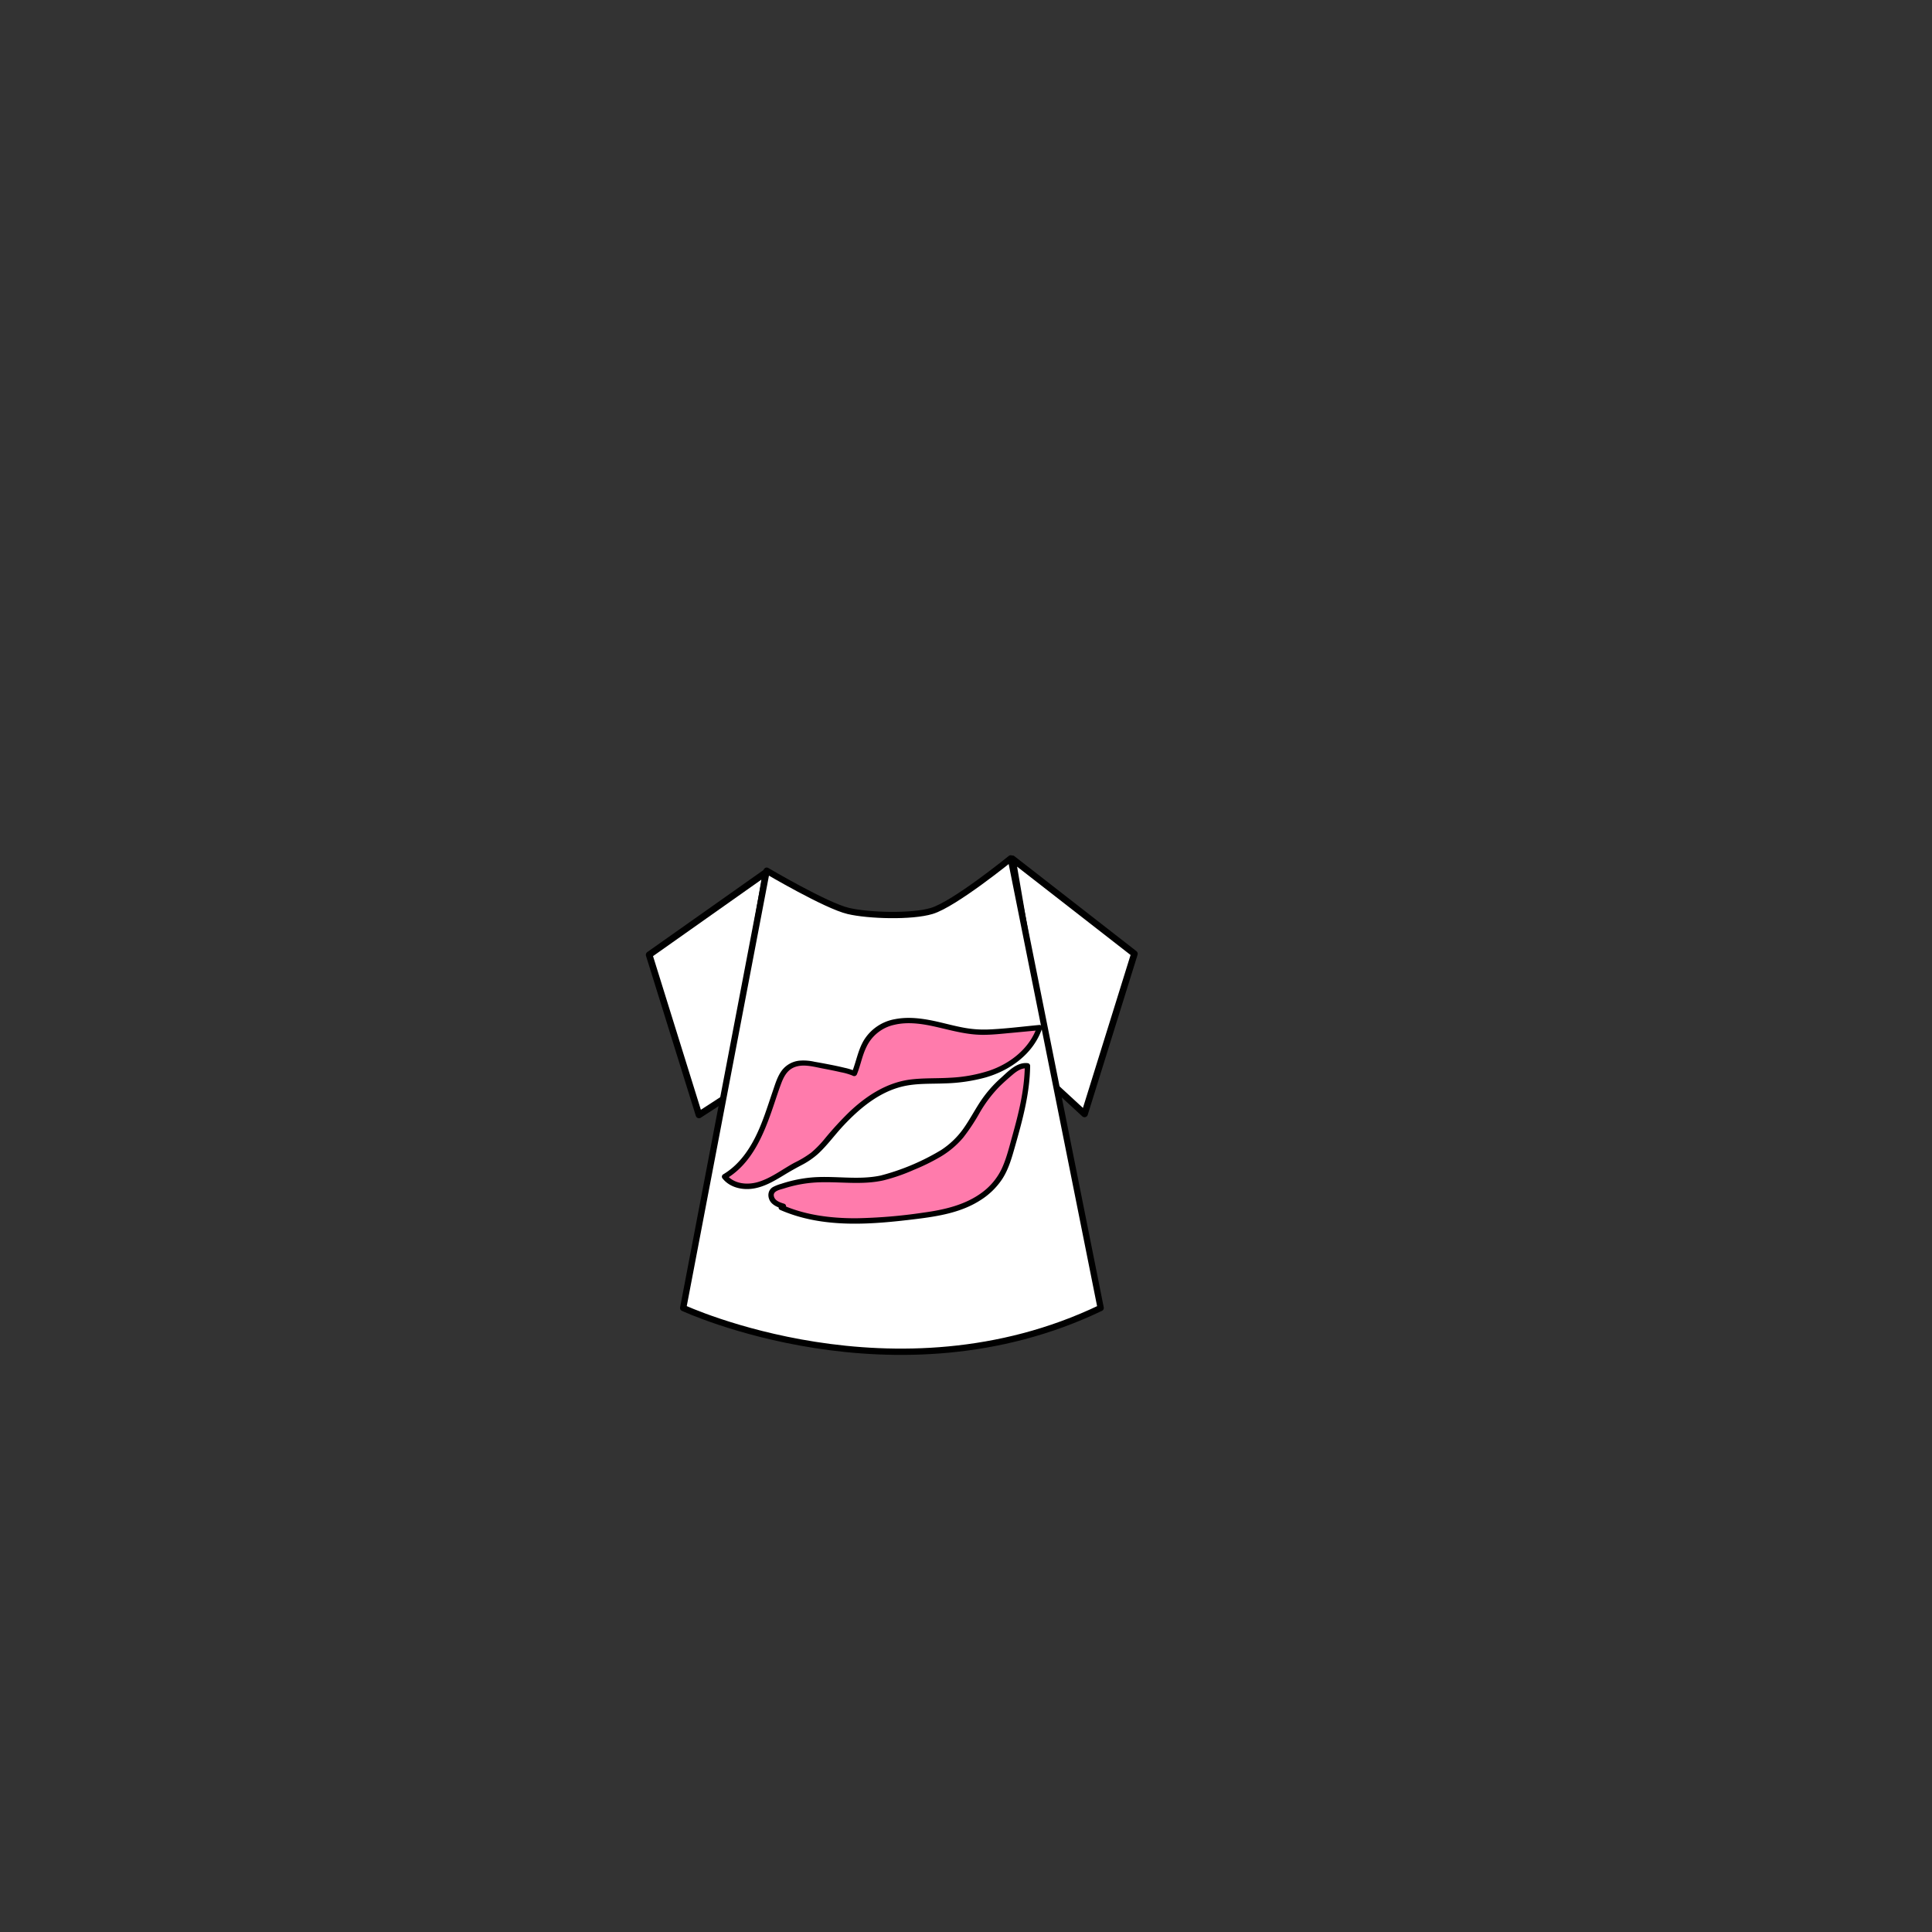 <svg xmlns="http://www.w3.org/2000/svg" viewBox="0 0 1000 1000"><rect x="0" y="0" width="1000" height="1000" fill="#333333" stroke="none"/><defs><style>.cls-1,.cls-2{fill:#fff;stroke:#000;stroke-linecap:round;stroke-linejoin:round;}.cls-1{stroke-width:3.43px;}.cls-2{stroke-width:3.26px;}.cls-3{fill:#ff7bac;}</style></defs><g id="Tops"><g id="Kiss"><polygon class="cls-1" points="396.5 451.5 336 494.21 361.8 577.08 376.55 567.52 396.5 451.5"/><polygon class="cls-1" points="524 444.5 587.17 493.68 561.36 576.56 543.95 560.52 524 444.5"/><path class="cls-2" d="M439.05,471.5c-11.46-2.67-42.21-20.83-42.21-20.83L353.62,677s109.7,51,216.08,0l-46.54-232.7S494,468,482.27,471.5C471.93,474.63,449.58,474,439.05,471.5Z"/><path class="cls-3" d="M442.19,555.73c-3.65-1.86-19.45-4.57-23.47-5.25s-8.46,0-11.49,2.81c-2.33,2.15-3.57,5.26-4.66,8.28-3.19,8.84-5.75,18-9.79,26.43S383,604.43,375,609.09c4,5.18,11.64,6,17.84,4.09s11.53-5.91,17.21-9.09c3.26-1.82,6.68-3.38,9.7-5.6,3.78-2.79,6.79-6.52,9.85-10.13,10.37-12.27,22.63-24.22,38.14-27.53,6.26-1.34,12.72-1.18,19.11-1.35,10.28-.28,20.72-1.5,30.13-5.75s17.75-11.86,21.07-21.83l-17.85,1.69a95.25,95.25,0,0,1-14.71.62c-8.55-.54-16.78-3.39-25.22-5s-17.63-1.69-25,2.79c-9.53,5.8-10.34,17.1-13.09,23.68"/><path d="M442.89,554.52a28.16,28.16,0,0,0-5.69-1.82c-2.72-.67-5.46-1.24-8.21-1.77-2.49-.49-5-.94-7.49-1.38a25.66,25.66,0,0,0-7.76-.55,13.1,13.1,0,0,0-9,5c-2.35,3.11-3.48,7.06-4.73,10.7-2.82,8.21-5.33,16.6-9.3,24.36-3.82,7.48-9.05,14.45-16.38,18.78a1.41,1.41,0,0,0-.28,2.19c3.49,4.34,9.32,5.86,14.69,5.32,6.33-.64,11.86-4,17.18-7.21,2.89-1.77,5.83-3.42,8.82-5a41.19,41.19,0,0,0,8.73-5.95c4.79-4.43,8.64-9.84,13.1-14.59,8.45-9,18.49-17.41,30.8-20.29,7.12-1.66,14.52-1.24,21.78-1.55a88.13,88.13,0,0,0,21-3.07C523,554,534.94,545.36,539.4,532.27a1.4,1.4,0,0,0-1.35-1.76c-8.86.83-17.77,2-26.67,2.35a57.58,57.58,0,0,1-12.91-1c-4.15-.78-8.23-1.86-12.33-2.82-7.46-1.73-15.2-3-22.82-1.54a23.64,23.64,0,0,0-16.15,10.88c-3.16,5.27-4,11.33-6.33,16.94-.68,1.65,2,2.37,2.69.74,1.92-4.67,2.72-9.73,5-14.28a20.83,20.83,0,0,1,14.37-11.34c7.3-1.73,14.9-.47,22.08,1.18,7.93,1.83,15.78,4.05,24,4,4.85,0,9.69-.57,14.51-1l14.62-1.38-1.34-1.76c-3.81,11.18-13.86,19-24.74,22.69a77,77,0,0,1-20.13,3.65c-7,.44-14.15.06-21.16,1-12.12,1.7-22.49,8.52-31.21,16.8a171.44,171.44,0,0,0-12.57,13.7,54.21,54.21,0,0,1-7.09,7.28,52.66,52.66,0,0,1-8.49,5.13c-6.33,3.37-12.21,8.11-19.18,10.12-5.59,1.6-12.31.94-16.16-3.83l-.28,2.18c13.6-8,19.72-23.43,24.55-37.67,1.34-3.94,2.6-7.92,4.08-11.82,1.27-3.36,3-6.66,6.46-8.18,4.73-2.08,10.4-.34,15.24.57,3,.57,6.06,1.17,9.07,1.87a31.35,31.35,0,0,1,6.38,1.87c1.61.79,3-1.61,1.41-2.41Z"/><path class="cls-3" d="M404.46,625c21.09,9.31,45.11,7.51,67.92,4.76,8.63-1,17.33-2.2,25.48-5.3s15.79-8.33,20.32-15.93c2.72-4.57,4.22-9.78,5.68-14.93,3.91-13.72,7.85-27.66,8-42-3.64-.5-6.91,2.09-9.69,4.53a84,84,0,0,0-9.43,9.15c-6.37,7.57-10.07,17.25-16.82,24.47-6.26,6.7-14.7,10.78-23.06,14.34-6.25,2.65-12.63,5.12-19.31,6.17-10.32,1.62-20.85-.2-31.28.4A67.43,67.43,0,0,0,402.21,615a5.66,5.66,0,0,0-2.38,1.42c-1.27,1.49-.75,3.95.6,5.36a11.62,11.62,0,0,0,5.12,2.64"/><path d="M403.76,626.23c22.14,9.69,46.87,7.63,70.24,4.76,11.64-1.43,23.64-3.37,33.66-9.89a37.42,37.42,0,0,0,11.09-10.83c3.21-4.93,4.86-10.66,6.45-16.27,3.94-13.82,7.85-27.85,8-42.33a1.42,1.42,0,0,0-1.39-1.39c-5.51-.59-10,4.28-13.73,7.64a62.86,62.86,0,0,0-10.79,12.46c-3,4.58-5.53,9.42-8.7,13.88a42.62,42.62,0,0,1-11.48,11,118.23,118.23,0,0,1-31.26,13.18c-12.16,2.6-24.63-.19-36.89,1.12a71,71,0,0,0-10,1.81q-2.39.62-4.72,1.4a21,21,0,0,0-4.21,1.67c-2.45,1.49-2.88,4.44-1.63,6.88s4.19,3.6,6.76,4.42c1.71.54,2.44-2.14.74-2.69-2.07-.66-4.9-1.5-5.36-4-.52-2.69,3.45-3.31,5.33-3.92a66.35,66.35,0,0,1,16.86-3.11c11.63-.59,23.29,1.54,34.79-1.12a95.94,95.94,0,0,0,15.59-5.43,105.93,105.93,0,0,0,13.65-6.71,46.16,46.16,0,0,0,11.78-9.91,101.45,101.45,0,0,0,8.31-12.49,67.58,67.58,0,0,1,10.57-14.07c2.14-2.08,4.38-4.07,6.66-6s4.73-3.63,7.76-3.31l-1.4-1.39c-.16,12.44-3.16,24.57-6.5,36.49-1.59,5.69-3,11.61-5.52,17a32.86,32.86,0,0,1-9.61,11.77c-9,6.91-20.29,9.37-31.27,10.86a266.44,266.44,0,0,1-34.66,2.86c-12.85,0-25.87-1.59-37.74-6.79-1.62-.71-3,1.69-1.4,2.41Z"/></g></g></svg>